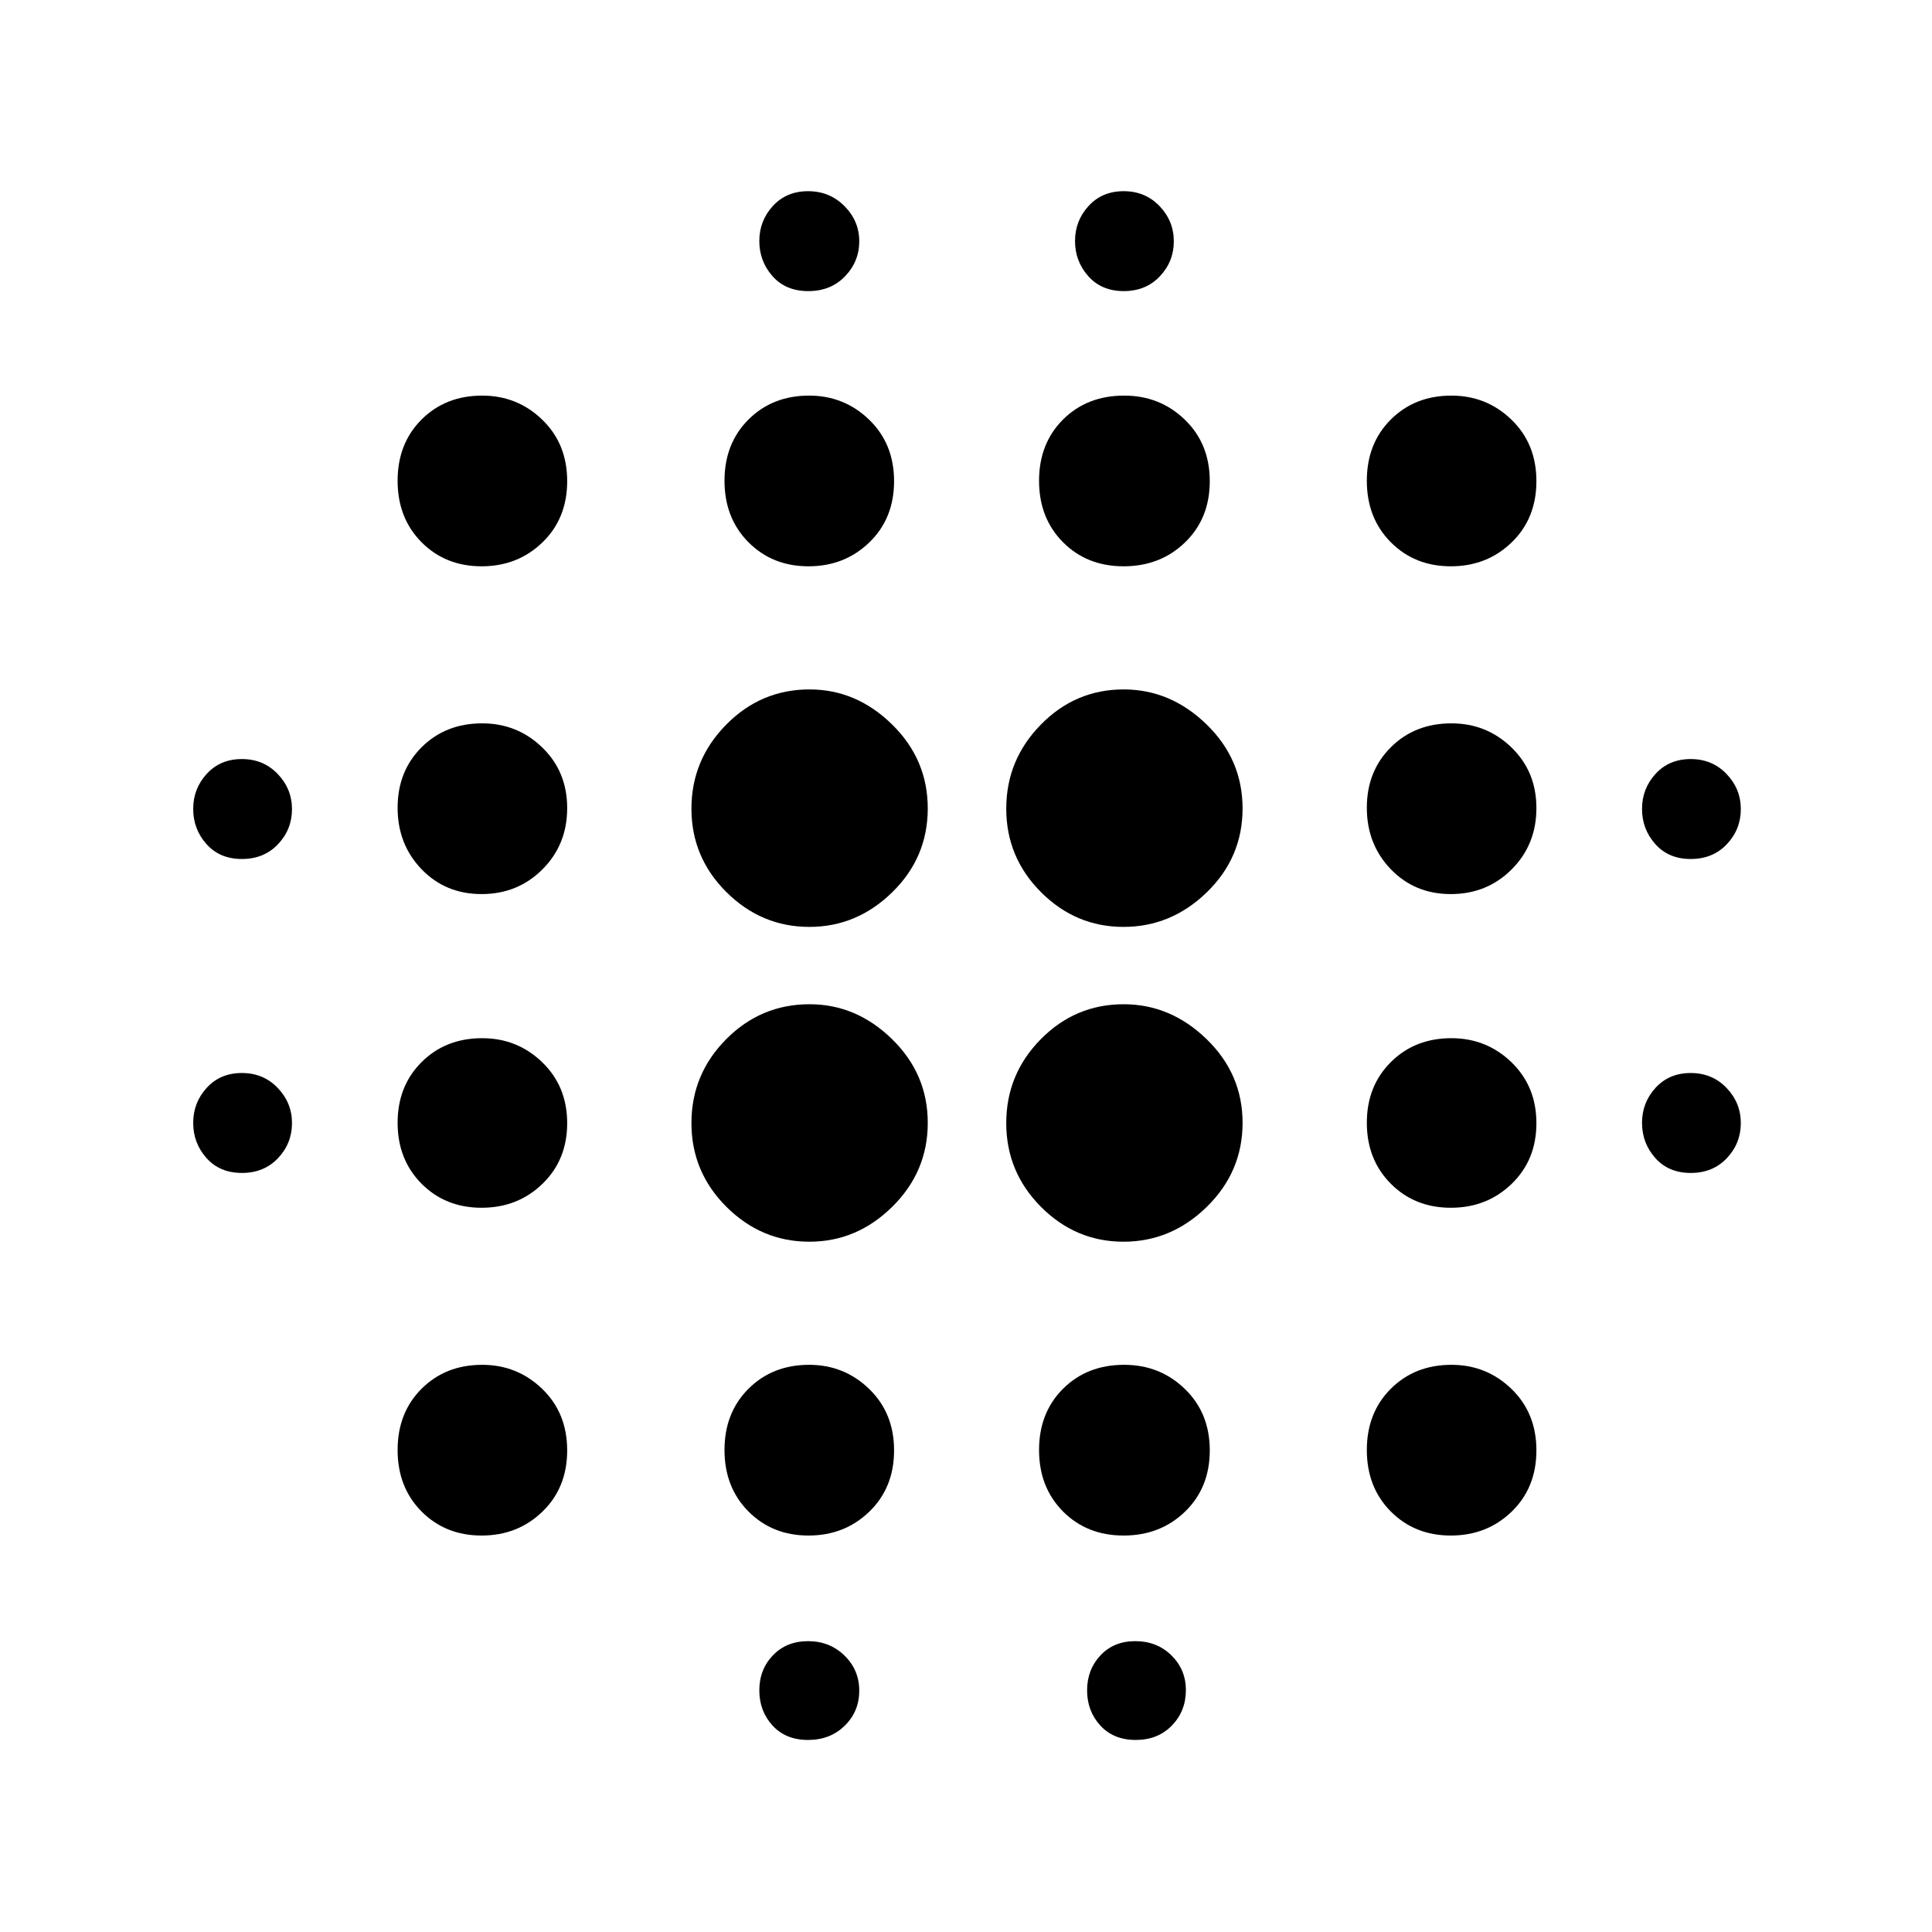 <svg xmlns="http://www.w3.org/2000/svg" height="48" viewBox="0 -960 960 960" width="48"><path d="M120.2-377.17q-11.01 0-17.61-7.41Q96-391.99 96-402.06t6.73-17.42q6.72-7.35 17.45-7.35 10.72 0 17.81 7.41 7.1 7.41 7.1 17.48t-6.94 17.42q-6.95 7.35-17.95 7.35Zm0-156q-11.01 0-17.61-7.41Q96-547.99 96-558.06t6.73-17.42q6.72-7.35 17.45-7.35 10.72 0 17.81 7.41 7.1 7.41 7.1 17.48t-6.94 17.42q-6.95 7.35-17.95 7.35ZM239.3-197q-17.96 0-29.85-11.97-11.88-11.98-11.88-30.53t11.91-30.44q11.92-11.89 30.11-11.89 17.46 0 29.85 11.98 12.39 11.97 12.39 30.52 0 18.56-12.29 30.44Q257.26-197 239.3-197Zm0-162.87q-17.96 0-29.85-11.97-11.88-11.98-11.88-30.25t11.91-30.15q11.92-11.89 30.11-11.89 17.46 0 29.85 11.97 12.39 11.98 12.39 30.25t-12.29 30.15q-12.28 11.89-30.24 11.89Zm0-155.87q-17.96 0-29.85-12.37-11.88-12.36-11.88-30.52t11.91-30.05q11.92-11.89 30.11-11.89 17.46 0 29.85 11.98 12.39 11.97 12.39 30.13 0 18.16-12.29 30.44-12.28 12.28-30.24 12.28Zm0-162.87q-17.96 0-29.85-11.97-11.88-11.98-11.88-30.53t11.91-30.44q11.92-11.88 30.11-11.88 17.46 0 29.85 11.97t12.39 30.53q0 18.55-12.29 30.43-12.28 11.89-30.24 11.89ZM402.18-343q-23.83 0-41.22-17.33t-17.39-41.61q0-24.28 17.25-41.67Q378.08-461 402.25-461q23.25 0 41 17.33T461-402.06q0 24.28-17.61 41.67T402.18-343Zm0-156.43q-23.83 0-41.22-17.28-17.39-17.27-17.39-41.47 0-24.19 17.25-41.72 17.26-17.53 41.43-17.53 23.25 0 41 17.39T461-558.29q0 24.36-17.61 41.61t-41.21 17.25ZM401.74-197q-17.97 0-29.85-11.97Q360-220.95 360-239.5t11.92-30.44q11.92-11.89 30.11-11.89 17.46 0 29.84 11.98 12.39 11.97 12.39 30.52 0 18.56-12.28 30.44Q419.7-197 401.74-197Zm0-481.61q-17.97 0-29.85-11.97Q360-702.56 360-721.11t11.92-30.44q11.92-11.88 30.11-11.88 17.46 0 29.84 11.97 12.39 11.97 12.39 30.53 0 18.55-12.28 30.43-12.28 11.89-30.24 11.89Zm-.24 583.18q-11.07 0-17.63-7.17-6.57-7.17-6.57-17.48t6.74-17.38q6.74-7.06 17.48-7.06t18.09 7.15q7.35 7.16 7.35 17.45 0 10.3-7.2 17.39-7.19 7.1-18.26 7.1Zm.12-719.92q-11.19 0-17.75-7.41-6.57-7.41-6.57-17.48 0-10.06 6.74-17.41t17.48-7.35q10.74 0 18.09 7.41t7.35 17.48q0 10.07-7.08 17.41-7.07 7.35-18.26 7.35ZM558.25-343q-23.75 0-41-17.33T500-401.94q0-24.28 17.15-41.67T558.32-461q23.33 0 41.22 17.33t17.89 41.61q0 24.28-17.71 41.67Q582-343 558.25-343Zm0-156.43q-23.75 0-41-17.28Q500-533.98 500-558.18q0-24.19 17.15-41.72 17.15-17.53 41.17-17.53 23.33 0 41.22 17.39t17.89 41.75q0 24.36-17.71 41.61-17.72 17.25-41.47 17.25Zm.07 302.43q-18.24 0-30.13-11.97-11.89-11.98-11.89-30.53t11.92-30.44q11.92-11.89 30.39-11.89 17.75 0 30.13 11.98 12.39 11.97 12.39 30.52 0 18.56-12.28 30.44Q576.57-197 558.32-197Zm0-481.61q-18.24 0-30.13-11.97-11.89-11.98-11.89-30.53t11.92-30.44q11.92-11.88 30.39-11.88 17.75 0 30.13 11.97 12.39 11.97 12.39 30.53 0 18.55-12.28 30.43-12.28 11.89-30.53 11.89Zm6.01 583.18q-11.03 0-17.59-7.17-6.57-7.17-6.57-17.48t6.65-17.38q6.64-7.06 17.25-7.06 10.83 0 18.01 7.07 7.18 7.07 7.18 17.25 0 10.41-6.95 17.59-6.96 7.18-17.98 7.18Zm-5.96-719.92q-11.01 0-17.6-7.41-6.6-7.41-6.6-17.48 0-10.06 6.73-17.41t17.45-7.35q10.72 0 17.82 7.41 7.09 7.41 7.09 17.48t-6.94 17.41q-6.94 7.35-17.95 7.35ZM720.91-197q-17.96 0-29.85-11.97-11.89-11.98-11.89-30.53t11.92-30.44q11.92-11.89 30.11-11.89 17.46 0 29.85 11.98 12.38 11.97 12.38 30.52 0 18.56-12.28 30.44Q738.87-197 720.91-197Zm0-162.87q-17.96 0-29.85-11.97-11.89-11.98-11.89-30.25t11.92-30.15q11.92-11.89 30.11-11.89 17.46 0 29.85 11.97 12.38 11.98 12.38 30.25t-12.28 30.15q-12.28 11.89-30.24 11.89Zm0-155.87q-17.96 0-29.85-12.37-11.89-12.36-11.89-30.52t11.92-30.05q11.92-11.89 30.11-11.89 17.46 0 29.85 11.98 12.38 11.97 12.38 30.13 0 18.16-12.28 30.44-12.28 12.28-30.24 12.28Zm0-162.87q-17.96 0-29.85-11.97-11.89-11.98-11.89-30.53t11.92-30.44q11.92-11.88 30.11-11.88 17.46 0 29.85 11.97 12.38 11.97 12.38 30.53 0 18.55-12.28 30.43-12.28 11.89-30.24 11.89Zm119.2 301.44q-11.01 0-17.6-7.41-6.6-7.41-6.6-17.48t6.73-17.42q6.73-7.35 17.45-7.35 10.72 0 17.82 7.41 7.09 7.41 7.09 17.48t-6.94 17.42q-6.94 7.35-17.95 7.35Zm0-156q-11.01 0-17.6-7.41-6.6-7.41-6.6-17.48t6.73-17.42q6.73-7.35 17.45-7.35 10.72 0 17.82 7.41 7.09 7.41 7.09 17.48t-6.94 17.42q-6.94 7.35-17.95 7.35Z"/></svg>